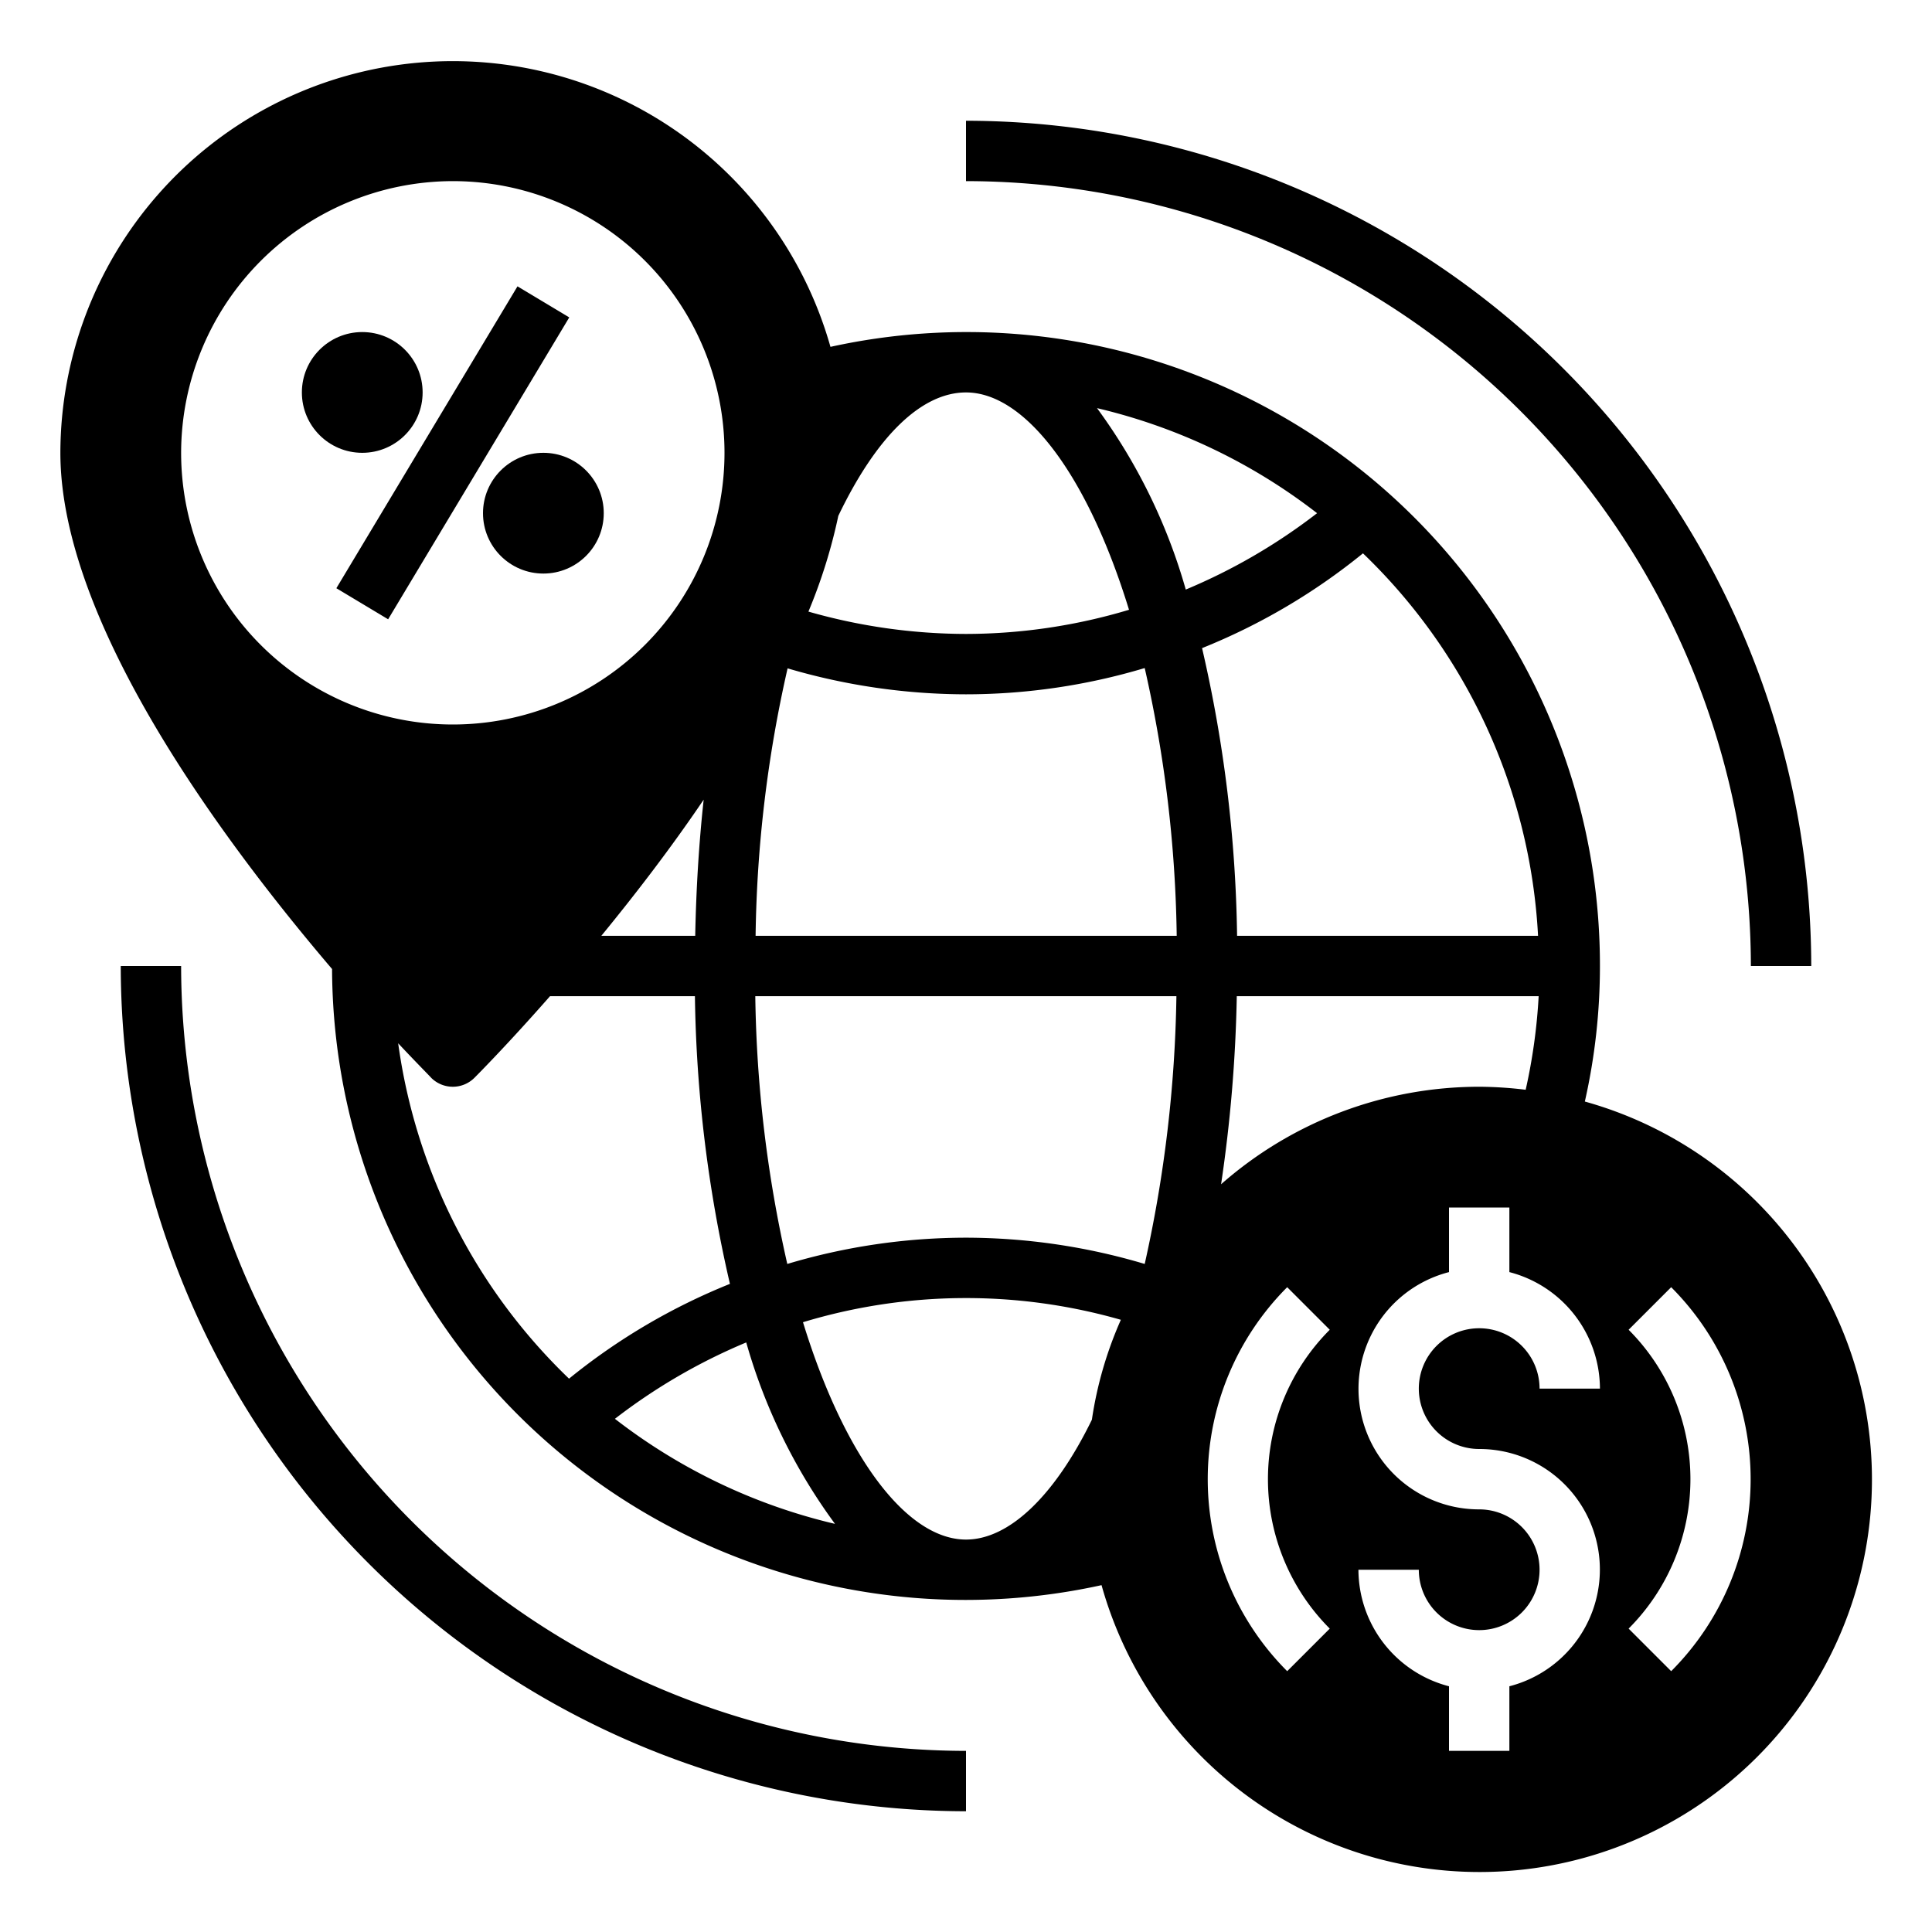 <?xml version="1.0" encoding="UTF-8"?>
<svg xmlns="http://www.w3.org/2000/svg" viewBox="0 0 64 64" width="512" height="512"><g id="Worldwide"><path d="M52.5,36.49A20.327,20.327,0,0,0,53,32,20.982,20.982,0,0,0,27.51,11.49,13,13,0,0,0,2,15c0,5.61,5.36,12.83,9,17.1A20.982,20.982,0,0,0,36.49,52.51,13,13,0,1,0,52.5,36.49Zm-9.86,6.15,1.41,1.41a7.007,7.007,0,0,0,0,9.9l-1.41,1.41A9,9,0,0,1,42.64,42.64ZM45,52h2a2,2,0,1,0,2-2,3.993,3.993,0,0,1-1-7.86V40h2v2.14A4,4,0,0,1,53,46H51a2,2,0,1,0-2,2,3.993,3.993,0,0,1,1,7.86V58H48V55.86A4,4,0,0,1,45,52Zm8.95,1.95a7.007,7.007,0,0,0,0-9.9l1.41-1.41a9,9,0,0,1,0,12.72ZM50.54,36.1A13.128,13.128,0,0,0,49,36a12.951,12.951,0,0,0-8.55,3.23A48.16,48.16,0,0,0,40.97,33h10A18.809,18.809,0,0,1,50.54,36.1Zm.41-5.1H40.98a44.787,44.787,0,0,0-1.16-9.53,20.655,20.655,0,0,0,5.33-3.14A18.949,18.949,0,0,1,50.95,31ZM43.63,17a19.21,19.21,0,0,1-4.35,2.53,18.812,18.812,0,0,0-2.94-6.01A18.983,18.983,0,0,1,43.63,17Zm-15.86.09C29.03,14.46,30.52,13,32,13c1.95,0,4.02,2.71,5.4,7.2A18.875,18.875,0,0,1,32,21a19.082,19.082,0,0,1-5.22-.74A17.736,17.736,0,0,0,27.77,17.09ZM32,23a20.687,20.687,0,0,0,5.92-.87A42.443,42.443,0,0,1,38.98,31H25.03a42.248,42.248,0,0,1,1.06-8.86A20.965,20.965,0,0,0,32,23Zm-8.69,3.49c-.16,1.47-.25,2.98-.28,4.51H19.92C21.01,29.67,22.2,28.13,23.31,26.49ZM15,6a9,9,0,1,1-9,9A9.014,9.014,0,0,1,15,6ZM13.19,34.56c.61.65,1.02,1.06,1.1,1.15a1.014,1.014,0,0,0,1.42,0c.14-.14,1.14-1.15,2.51-2.71h4.8a44.787,44.787,0,0,0,1.16,9.53,20.655,20.655,0,0,0-5.33,3.14A18.98,18.98,0,0,1,13.19,34.56ZM20.37,47a19.21,19.21,0,0,1,4.35-2.53,18.812,18.812,0,0,0,2.94,6.01A18.983,18.983,0,0,1,20.37,47Zm15.8.03C34.94,49.55,33.43,51,32,51c-1.95,0-4.02-2.71-5.4-7.2a18.63,18.63,0,0,1,10.53-.08A12.75,12.75,0,0,0,36.17,47.03ZM32,41a20.687,20.687,0,0,0-5.92.87A42.443,42.443,0,0,1,25.02,33H38.97a43.459,43.459,0,0,1-1.05,8.87A20.791,20.791,0,0,0,32,41Z"/><path d="M6,32H4A28.032,28.032,0,0,0,32,60V58A26.029,26.029,0,0,1,6,32Z"/><path d="M58,32h2A28.032,28.032,0,0,0,32,4V6A26.029,26.029,0,0,1,58,32Z"/><circle cx="12" cy="13" r="2"/><circle cx="18" cy="17" r="2"/><rect x="9.169" y="14" width="11.662" height="2" transform="translate(-5.58 20.145) rotate(-59.036)"/></g></svg>
